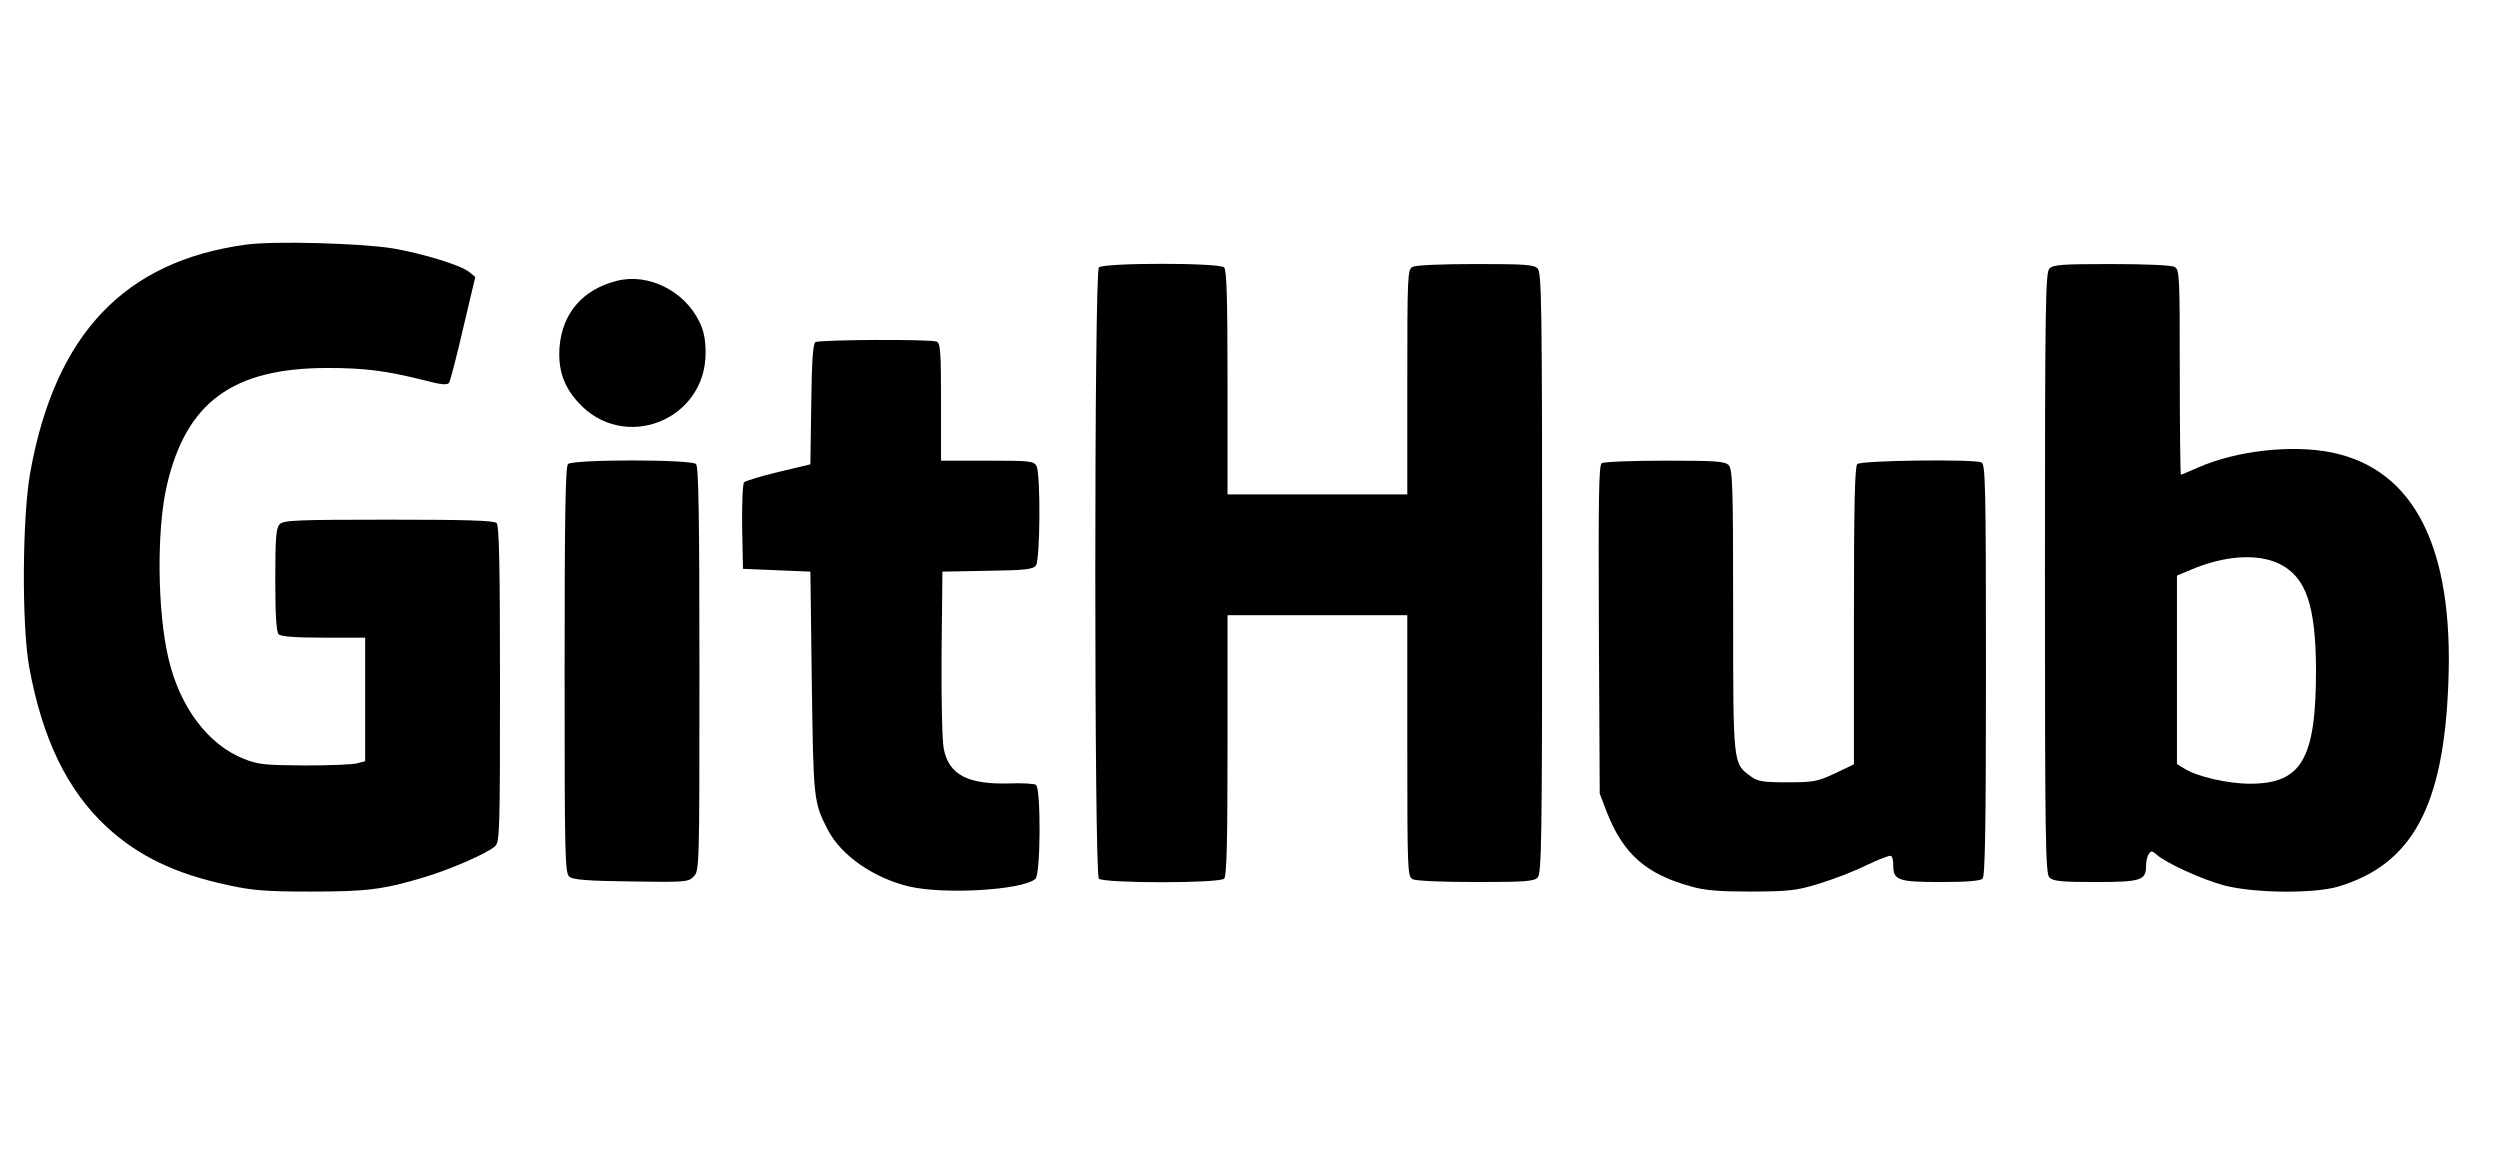 <svg version="1.0" xmlns="http://www.w3.org/2000/svg"
 width="890pt" height="410pt" viewBox="190 0 630 410"
 preserveAspectRatio="xMidYMid meet">

<g transform="translate(0,410) scale(0.1,-0.1)"
fill="#000000" stroke="none">
<path d="M1475 3229 c-432 -59 -678 -318 -767 -809 -29 -160 -31 -545 -4 -695
47 -256 135 -438 276 -569 113 -104 244 -167 432 -207 85 -19 136 -23 293 -23
201 0 259 7 405 51 94 28 224 85 252 110 17 15 18 50 18 578 0 423 -3 564 -12
573 -9 9 -108 12 -384 12 -325 0 -375 -2 -388 -16 -13 -13 -16 -45 -16 -198 0
-128 4 -186 12 -194 8 -8 58 -12 160 -12 l148 0 0 -220 0 -220 -27 -7 c-16 -5
-100 -8 -188 -8 -143 1 -166 3 -218 24 -126 50 -227 184 -267 356 -40 167 -43
458 -6 617 69 297 235 418 573 418 132 0 207 -10 336 -42 68 -18 90 -20 96
-10 4 6 27 94 50 194 l43 182 -22 18 c-30 24 -163 65 -273 84 -111 18 -425 27
-522 13z"/>
<path d="M4512 3148 c-17 -17 -17 -2159 0 -2176 17 -17 429 -17 446 0 9 9 12
128 12 475 l0 463 320 0 320 0 0 -465 c0 -449 1 -465 19 -475 12 -6 102 -10
225 -10 173 0 207 2 220 16 14 14 16 126 16 1084 0 958 -2 1070 -16 1084 -13
14 -47 16 -220 16 -123 0 -213 -4 -225 -10 -18 -10 -19 -25 -19 -410 l0 -400
-320 0 -320 0 0 398 c0 296 -3 401 -12 410 -17 17 -429 17 -446 0z"/>
<path d="M7896 3144 c-14 -14 -16 -126 -16 -1084 0 -958 2 -1070 16 -1084 13
-13 42 -16 164 -16 163 0 180 6 180 58 0 15 4 34 10 42 8 12 11 12 27 -2 33
-30 162 -89 241 -110 106 -28 320 -30 407 -4 262 79 374 284 391 721 20 484
-120 763 -414 824 -141 29 -340 7 -476 -53 -32 -14 -60 -26 -62 -26 -2 0 -4
164 -4 365 0 350 -1 365 -19 375 -12 6 -102 10 -225 10 -173 0 -207 -2 -220
-16z m822 -1053 c92 -47 126 -148 127 -376 0 -317 -51 -405 -235 -405 -80 0
-191 26 -234 54 l-26 16 0 336 0 335 48 20 c121 52 242 60 320 20z"/>
<path d="M2795 3100 c-121 -31 -193 -115 -203 -235 -6 -79 14 -140 66 -197
162 -180 455 -65 454 177 0 46 -7 79 -22 109 -53 111 -183 175 -295 146z"/>
<path d="M3503 2882 c-9 -6 -13 -66 -15 -221 l-3 -214 -113 -27 c-63 -15 -118
-32 -123 -37 -5 -5 -8 -74 -7 -159 l3 -149 120 -5 120 -5 5 -395 c6 -418 6
-425 57 -524 47 -91 163 -172 290 -202 126 -29 401 -13 449 27 19 15 20 324 2
335 -7 4 -49 7 -94 5 -148 -4 -215 30 -234 122 -6 32 -9 162 -8 342 l3 290
160 3 c136 2 162 5 173 19 15 21 17 325 2 354 -10 18 -23 19 -175 19 l-165 0
0 209 c0 181 -2 210 -16 215 -23 9 -417 7 -431 -2z"/>
<path d="M2622 2448 c-9 -9 -12 -186 -12 -734 0 -658 1 -723 17 -735 12 -11
65 -15 219 -17 194 -3 204 -2 223 17 21 21 21 28 21 739 0 545 -3 721 -12 730
-17 17 -439 17 -456 0z"/>
<path d="M6302 2451 c-10 -6 -12 -122 -10 -592 l3 -584 26 -68 c58 -147 139
-219 300 -263 48 -14 101 -18 214 -18 134 1 159 3 240 28 50 15 126 44 170 66
44 21 83 36 87 33 5 -2 8 -17 8 -33 0 -54 17 -60 169 -60 93 0 141 4 149 12 9
9 12 188 12 744 0 658 -2 732 -16 738 -31 12 -429 7 -442 -6 -9 -9 -12 -143
-12 -541 l0 -528 -67 -32 c-62 -29 -76 -32 -170 -32 -87 0 -105 3 -130 21 -64
47 -63 37 -63 591 0 443 -2 503 -16 517 -13 14 -48 16 -227 16 -117 0 -218 -4
-225 -9z"/>
</g>
</svg>
